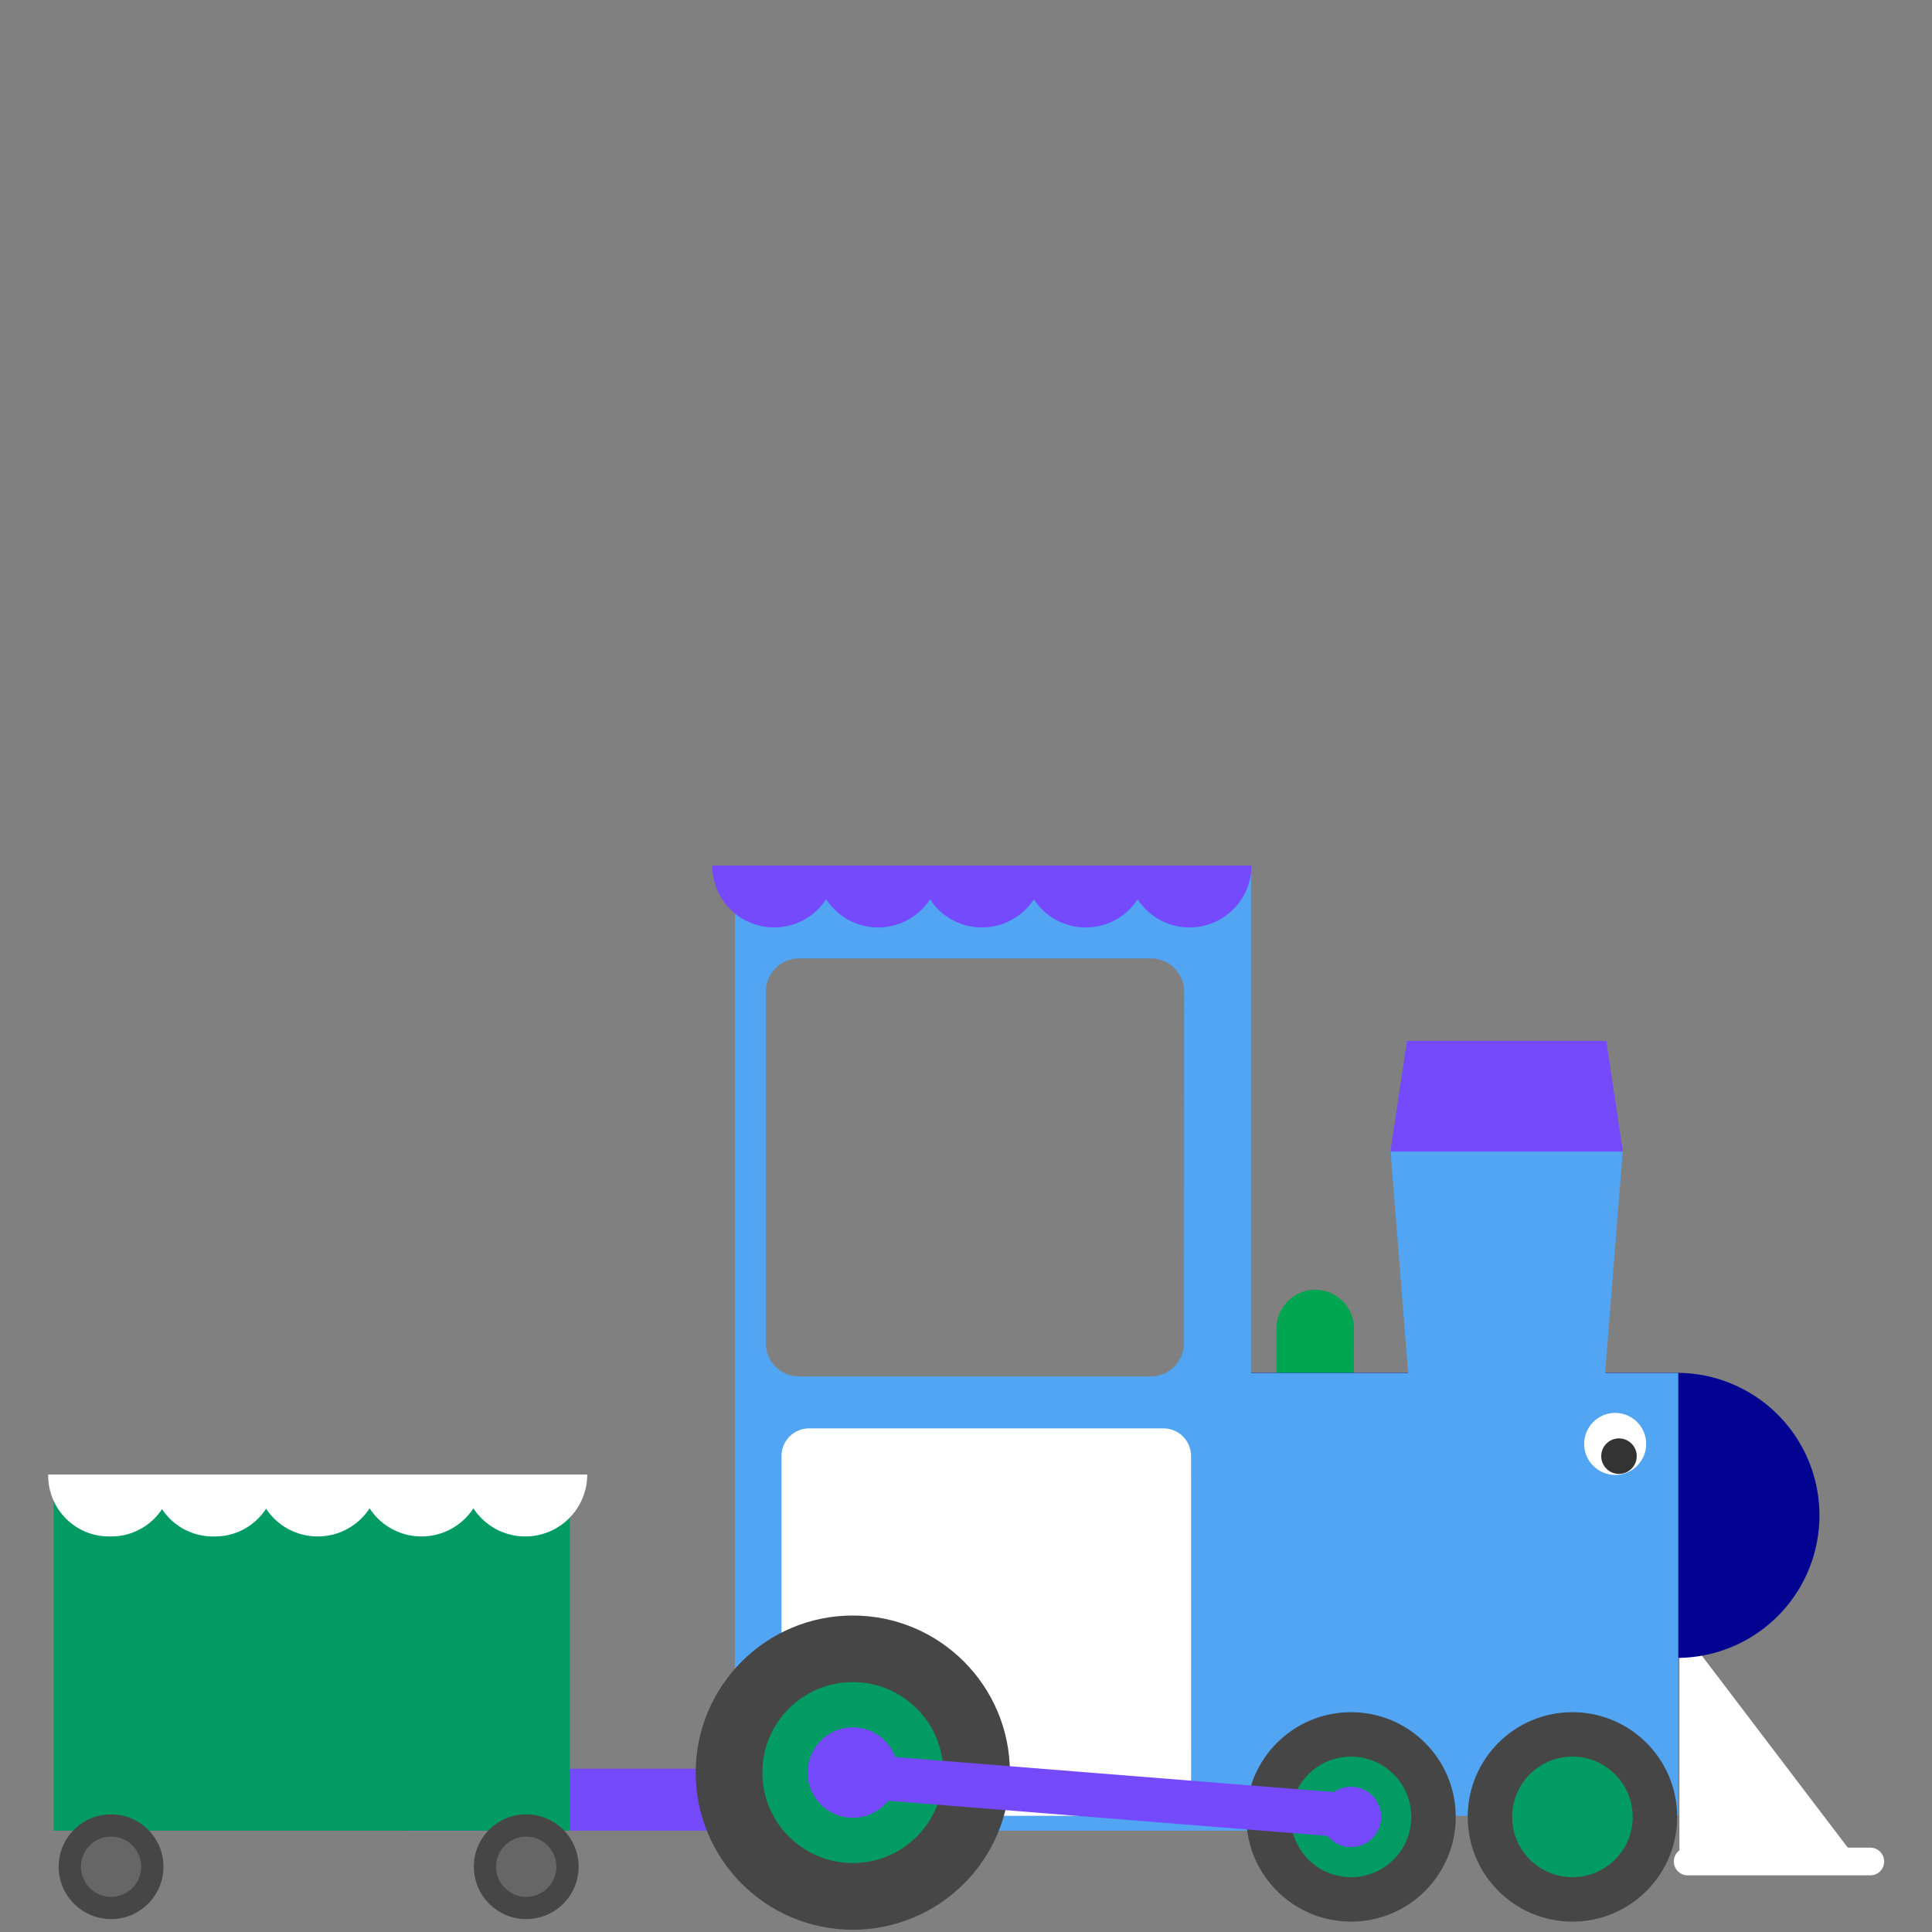 <svg xmlns="http://www.w3.org/2000/svg" width="374.34" height="374.34" viewBox="0 0 374.34 374.34"><rect x="0" y="0" width="374.34" height="374.34" fill="#808080" stroke="none"/><title>toys</title><path d="M262.33,267.07h-15v-9.65a7.51,7.51,0,0,1,7.51-7.51h0a7.51,7.51,0,0,1,7.51,7.51Z" style="fill:#00a551"/><polygon points="361.49 362.56 325.4 360.67 325.4 315.08 361.49 362.56" style="fill:#fff"/><path d="M324.93,321.23H239.37V266h85.56a27.6,27.6,0,0,1,27.6,27.6h0A27.6,27.6,0,0,1,324.93,321.23Z" style="fill:#030391"/><path d="M362.36,358H327a2.68,2.68,0,0,0-2.68,2.68h0a2.68,2.68,0,0,0,2.68,2.68h35.39a2.68,2.68,0,0,0,2.68-2.68h0A2.68,2.68,0,0,0,362.36,358Z" style="fill:#fff"/><rect x="78.4" y="342.7" width="100" height="12" style="fill:#7549fc"/><path d="M142.4,169.7v185h100v-185Zm87,90.56A6.44,6.44,0,0,1,223,266.7H154.84a6.44,6.44,0,0,1-6.44-6.44V192.14a6.44,6.44,0,0,1,6.44-6.44H223a6.44,6.44,0,0,1,6.44,6.44Z" style="fill:#51a5f2"/><rect x="10.4" y="286.7" width="100" height="68" style="fill:#029b64"/><path d="M33.34,285.7a11.79,11.79,0,0,1-12,12,11.79,11.79,0,0,1-12-12Z" style="fill:#fff"/><path d="M53.45,285.7a11.79,11.79,0,0,1-12,12,11.79,11.79,0,0,1-12-12Z" style="fill:#fff"/><path d="M73.56,285.7a12,12,0,0,1-24,0Z" style="fill:#fff"/><path d="M93.67,285.7a12,12,0,0,1-24,0Z" style="fill:#fff"/><path d="M113.78,285.7a12,12,0,1,1-24,0Z" style="fill:#fff"/><circle cx="21.52" cy="361.69" r="10.15" style="fill:#464647"/><circle cx="21.52" cy="361.69" r="5.84" style="fill:#666"/><circle cx="101.96" cy="361.69" r="10.15" style="fill:#464647"/><circle cx="101.96" cy="361.69" r="5.84" style="fill:#666"/><rect x="237.23" y="266.03" width="87.95" height="85.8" style="fill:#51a5f2"/><polygon points="310.16 276.7 273.69 276.7 269.4 222.7 314.45 222.7 310.16 276.7" style="fill:#51a5f2"/><path d="M230.79,351.83H151.42V282.12a5.36,5.36,0,0,1,5.36-5.36h68.64a5.36,5.36,0,0,1,5.36,5.36Z" style="fill:#fff"/><path d="M162,167.7a12,12,0,0,1-24,0Z" style="fill:#7549fc"/><path d="M182.15,167.7a12,12,0,0,1-24,0Z" style="fill:#7549fc"/><path d="M202.26,167.7a12,12,0,0,1-24,0Z" style="fill:#7549fc"/><path d="M222.37,167.7a12,12,0,0,1-24,0Z" style="fill:#7549fc"/><path d="M242.48,167.7a12,12,0,1,1-24,0Z" style="fill:#7549fc"/><circle cx="165.24" cy="343.46" r="30.44" style="fill:#464647"/><circle cx="165.24" cy="343.45" r="17.53" style="fill:#029b64"/><circle cx="165.24" cy="343.45" r="8.76" style="fill:#7549fc"/><circle cx="261.77" cy="352.04" r="20.29" style="fill:#464647"/><circle cx="261.77" cy="352.04" r="11.68" style="fill:#029b64"/><circle cx="261.77" cy="352.04" r="5.84" style="fill:#7549fc"/><circle cx="304.67" cy="352.04" r="20.29" style="fill:#464647"/><circle cx="304.67" cy="352.04" r="11.68" style="fill:#029b64"/><polygon points="262.4 356.13 168.4 348.62 168.4 340.04 262.4 347.55 262.4 356.13" style="fill:#7549fc"/><polygon points="314.45 223.13 269.4 223.13 272.62 201.68 311.23 201.68 314.45 223.13" style="fill:#7549fc"/><circle cx="312.95" cy="279.77" r="6.01" style="fill:#fff"/><circle cx="313.69" cy="282.14" r="3.44" style="fill:#333"/></svg>